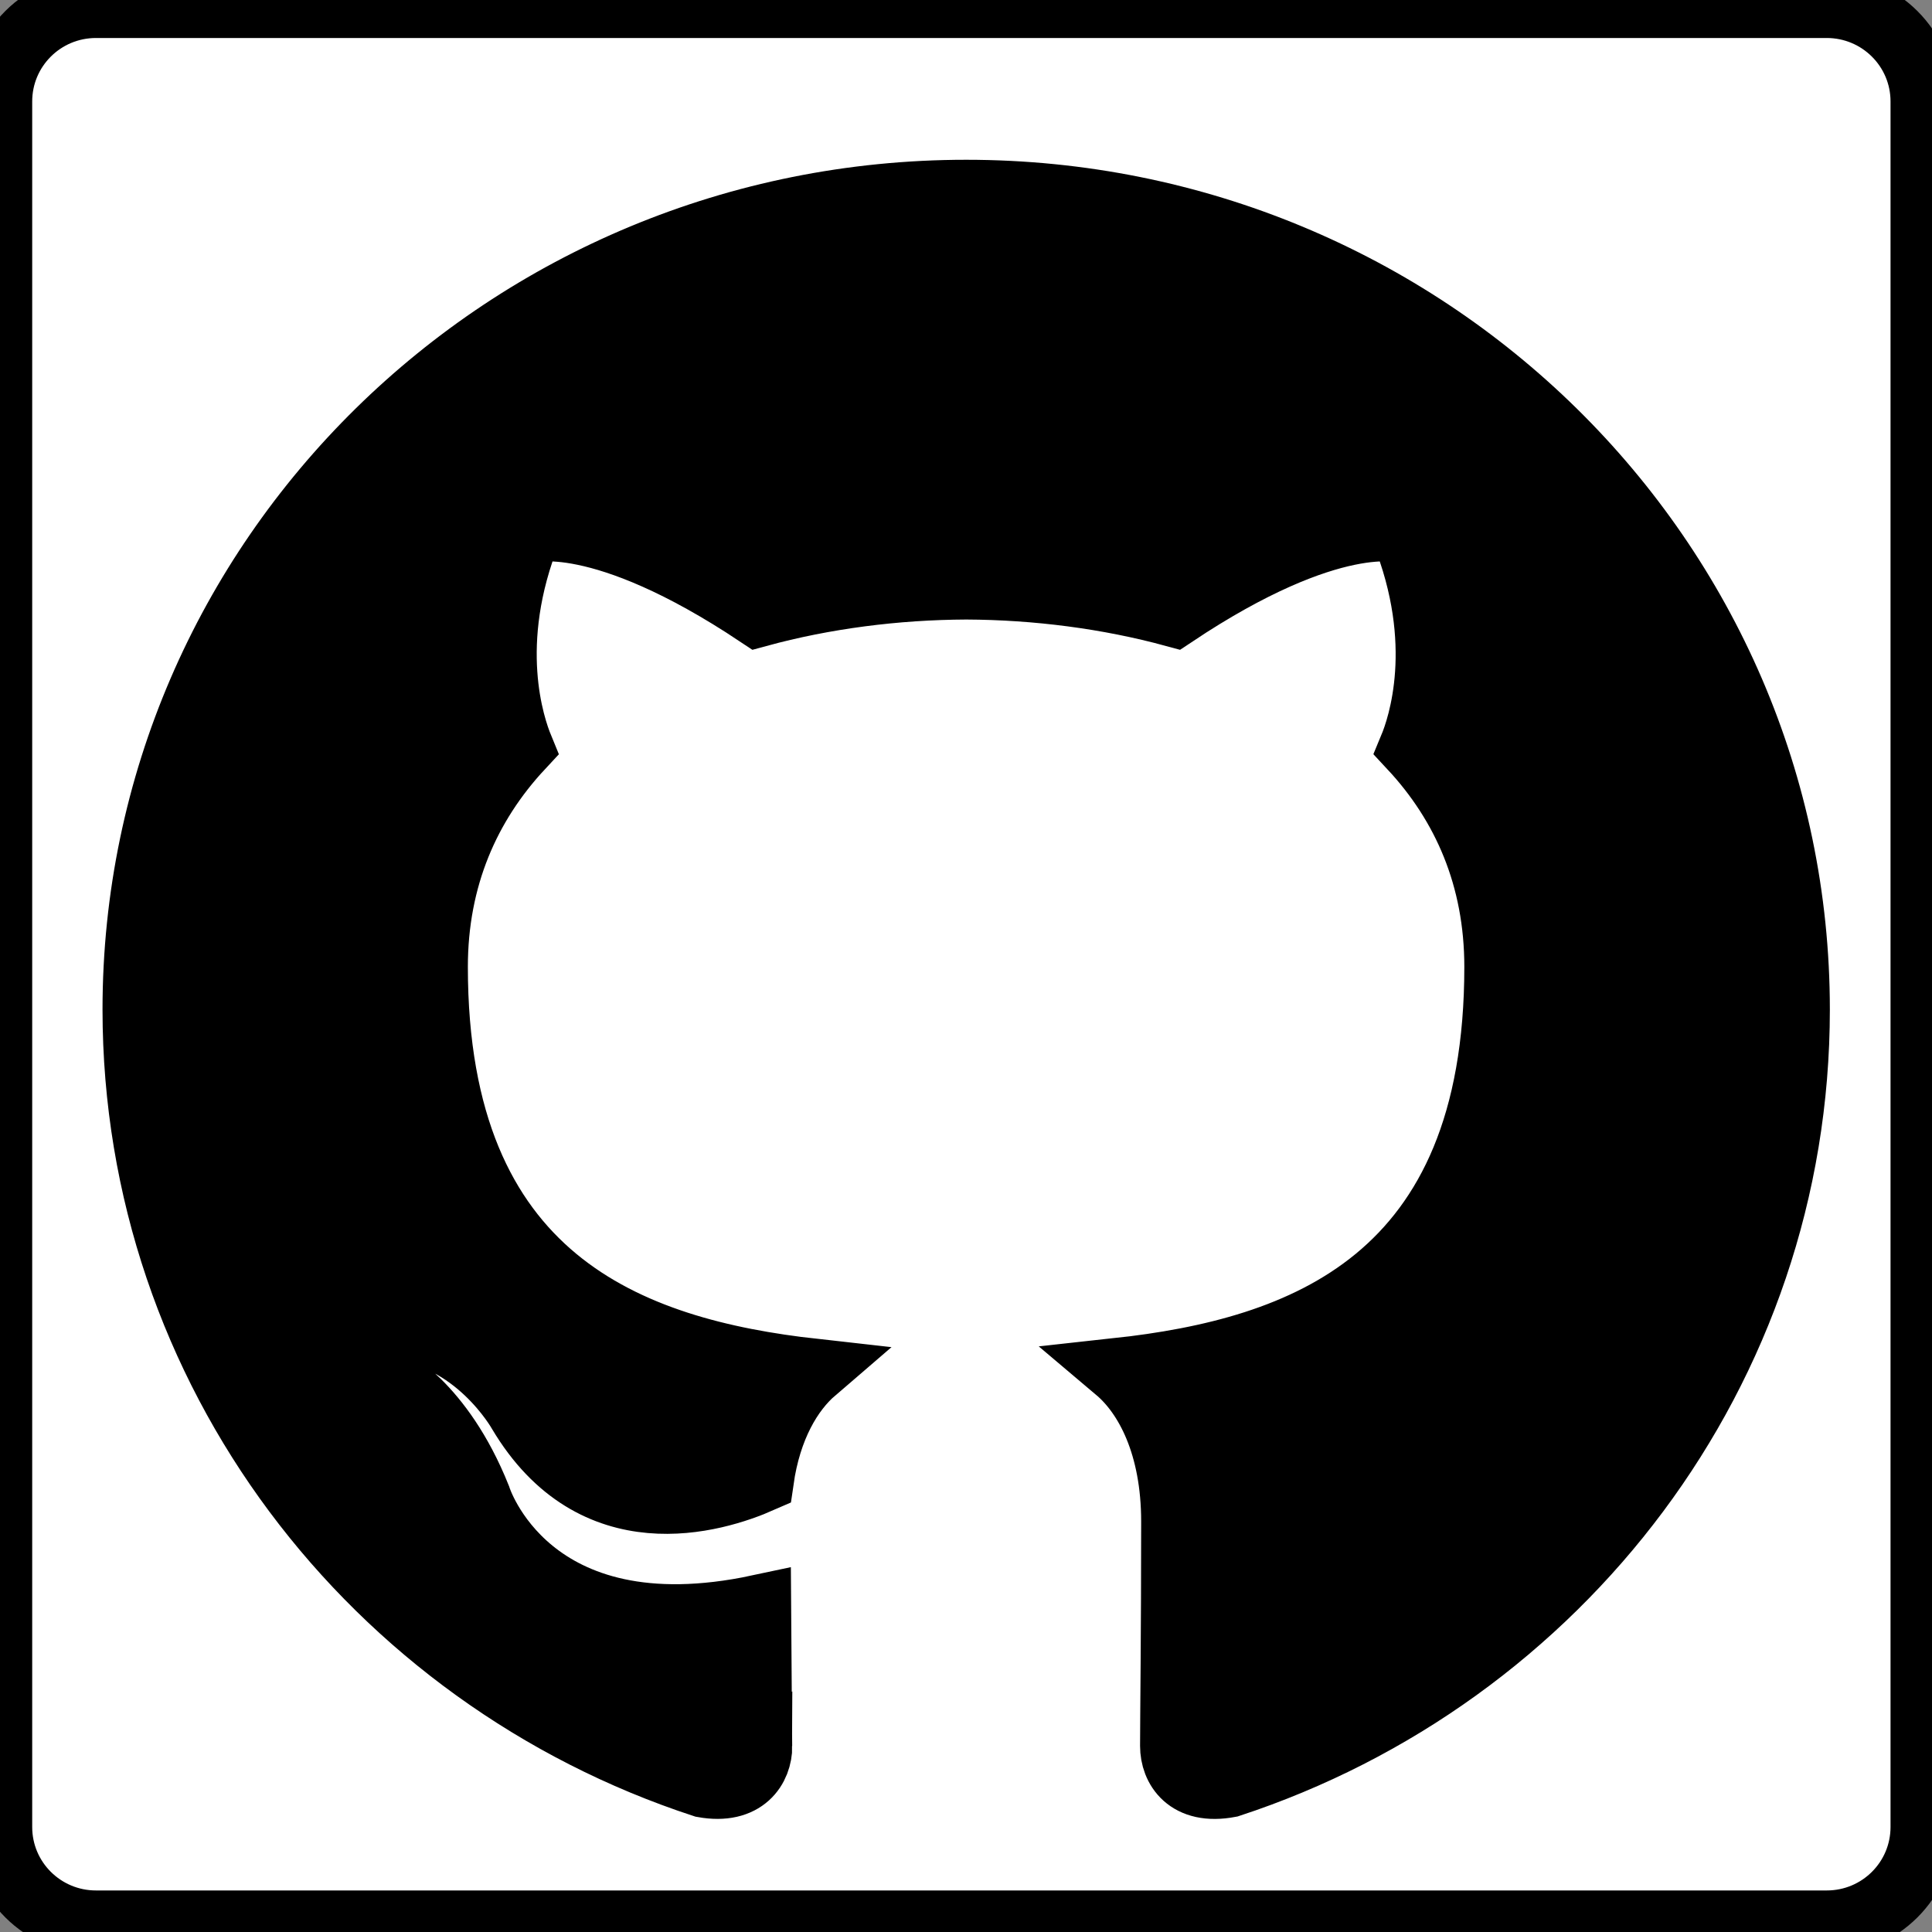 <svg width="30" height="30" xmlns="http://www.w3.org/2000/svg">
 <rect width="100%" height="100%" fill="#808080" stroke="none"/>
 <title/>
 <desc/>

 <g>
  <title>background</title>
  <rect fill="none" id="canvas_background" height="32" width="32" y="-1" x="-1"/>
 </g>
 <g>
  <title>Layer 1</title>
  <path stroke="null" fill="#ffffff" id="square-60" d="m1.491,0.09l26.874,0c0.823,0 1.491,0.663 1.491,1.486l0,26.793c0,0.821 -0.665,1.486 -1.491,1.486l-26.874,0c-0.823,0 -1.491,-0.663 -1.491,-1.486l0,-26.793c0,-0.821 0.665,-1.486 1.491,-1.486z"/>
  <path stroke="null" fill="#000000" id="github" d="m11.801,27.112c0,-0.302 -0.011,-1.1 -0.017,-2.16c-3.591,0.767 -4.349,-1.702 -4.349,-1.702c-0.587,-1.467 -1.434,-1.857 -1.434,-1.857c-1.172,-0.788 0.089,-0.772 0.089,-0.772c1.296,0.09 1.978,1.309 1.978,1.309c1.152,1.94 3.021,1.38 3.758,1.055c0.117,-0.821 0.451,-1.38 0.82,-1.697c-2.867,-0.32 -5.881,-1.41 -5.881,-6.275c0,-1.386 0.503,-2.519 1.329,-3.407c-0.132,-0.321 -0.576,-1.612 0.127,-3.36c0,0 1.084,-0.341 3.55,1.302c1.03,-0.281 2.134,-0.423 3.233,-0.428c1.096,0.005 2.2,0.147 3.232,0.428c2.464,-1.643 3.547,-1.302 3.547,-1.302c0.705,1.747 0.262,3.038 0.128,3.36c0.827,0.888 1.327,2.021 1.327,3.407c0,4.877 -3.019,5.95 -5.895,6.264c0.464,0.392 0.877,1.167 0.877,2.351c0,1.697 -0.017,3.067 -0.017,3.483c0,0.34 0.233,0.734 0.889,0.61c5.126,-1.682 8.822,-6.437 8.822,-12.044c0,-7.012 -5.781,-12.696 -12.911,-12.696c-7.129,0 -12.911,5.684 -12.911,12.696c0.001,5.608 3.7,10.367 8.83,12.046c0.645,0.116 0.881,-0.276 0.881,-0.612z"/>
 </g>
</svg>